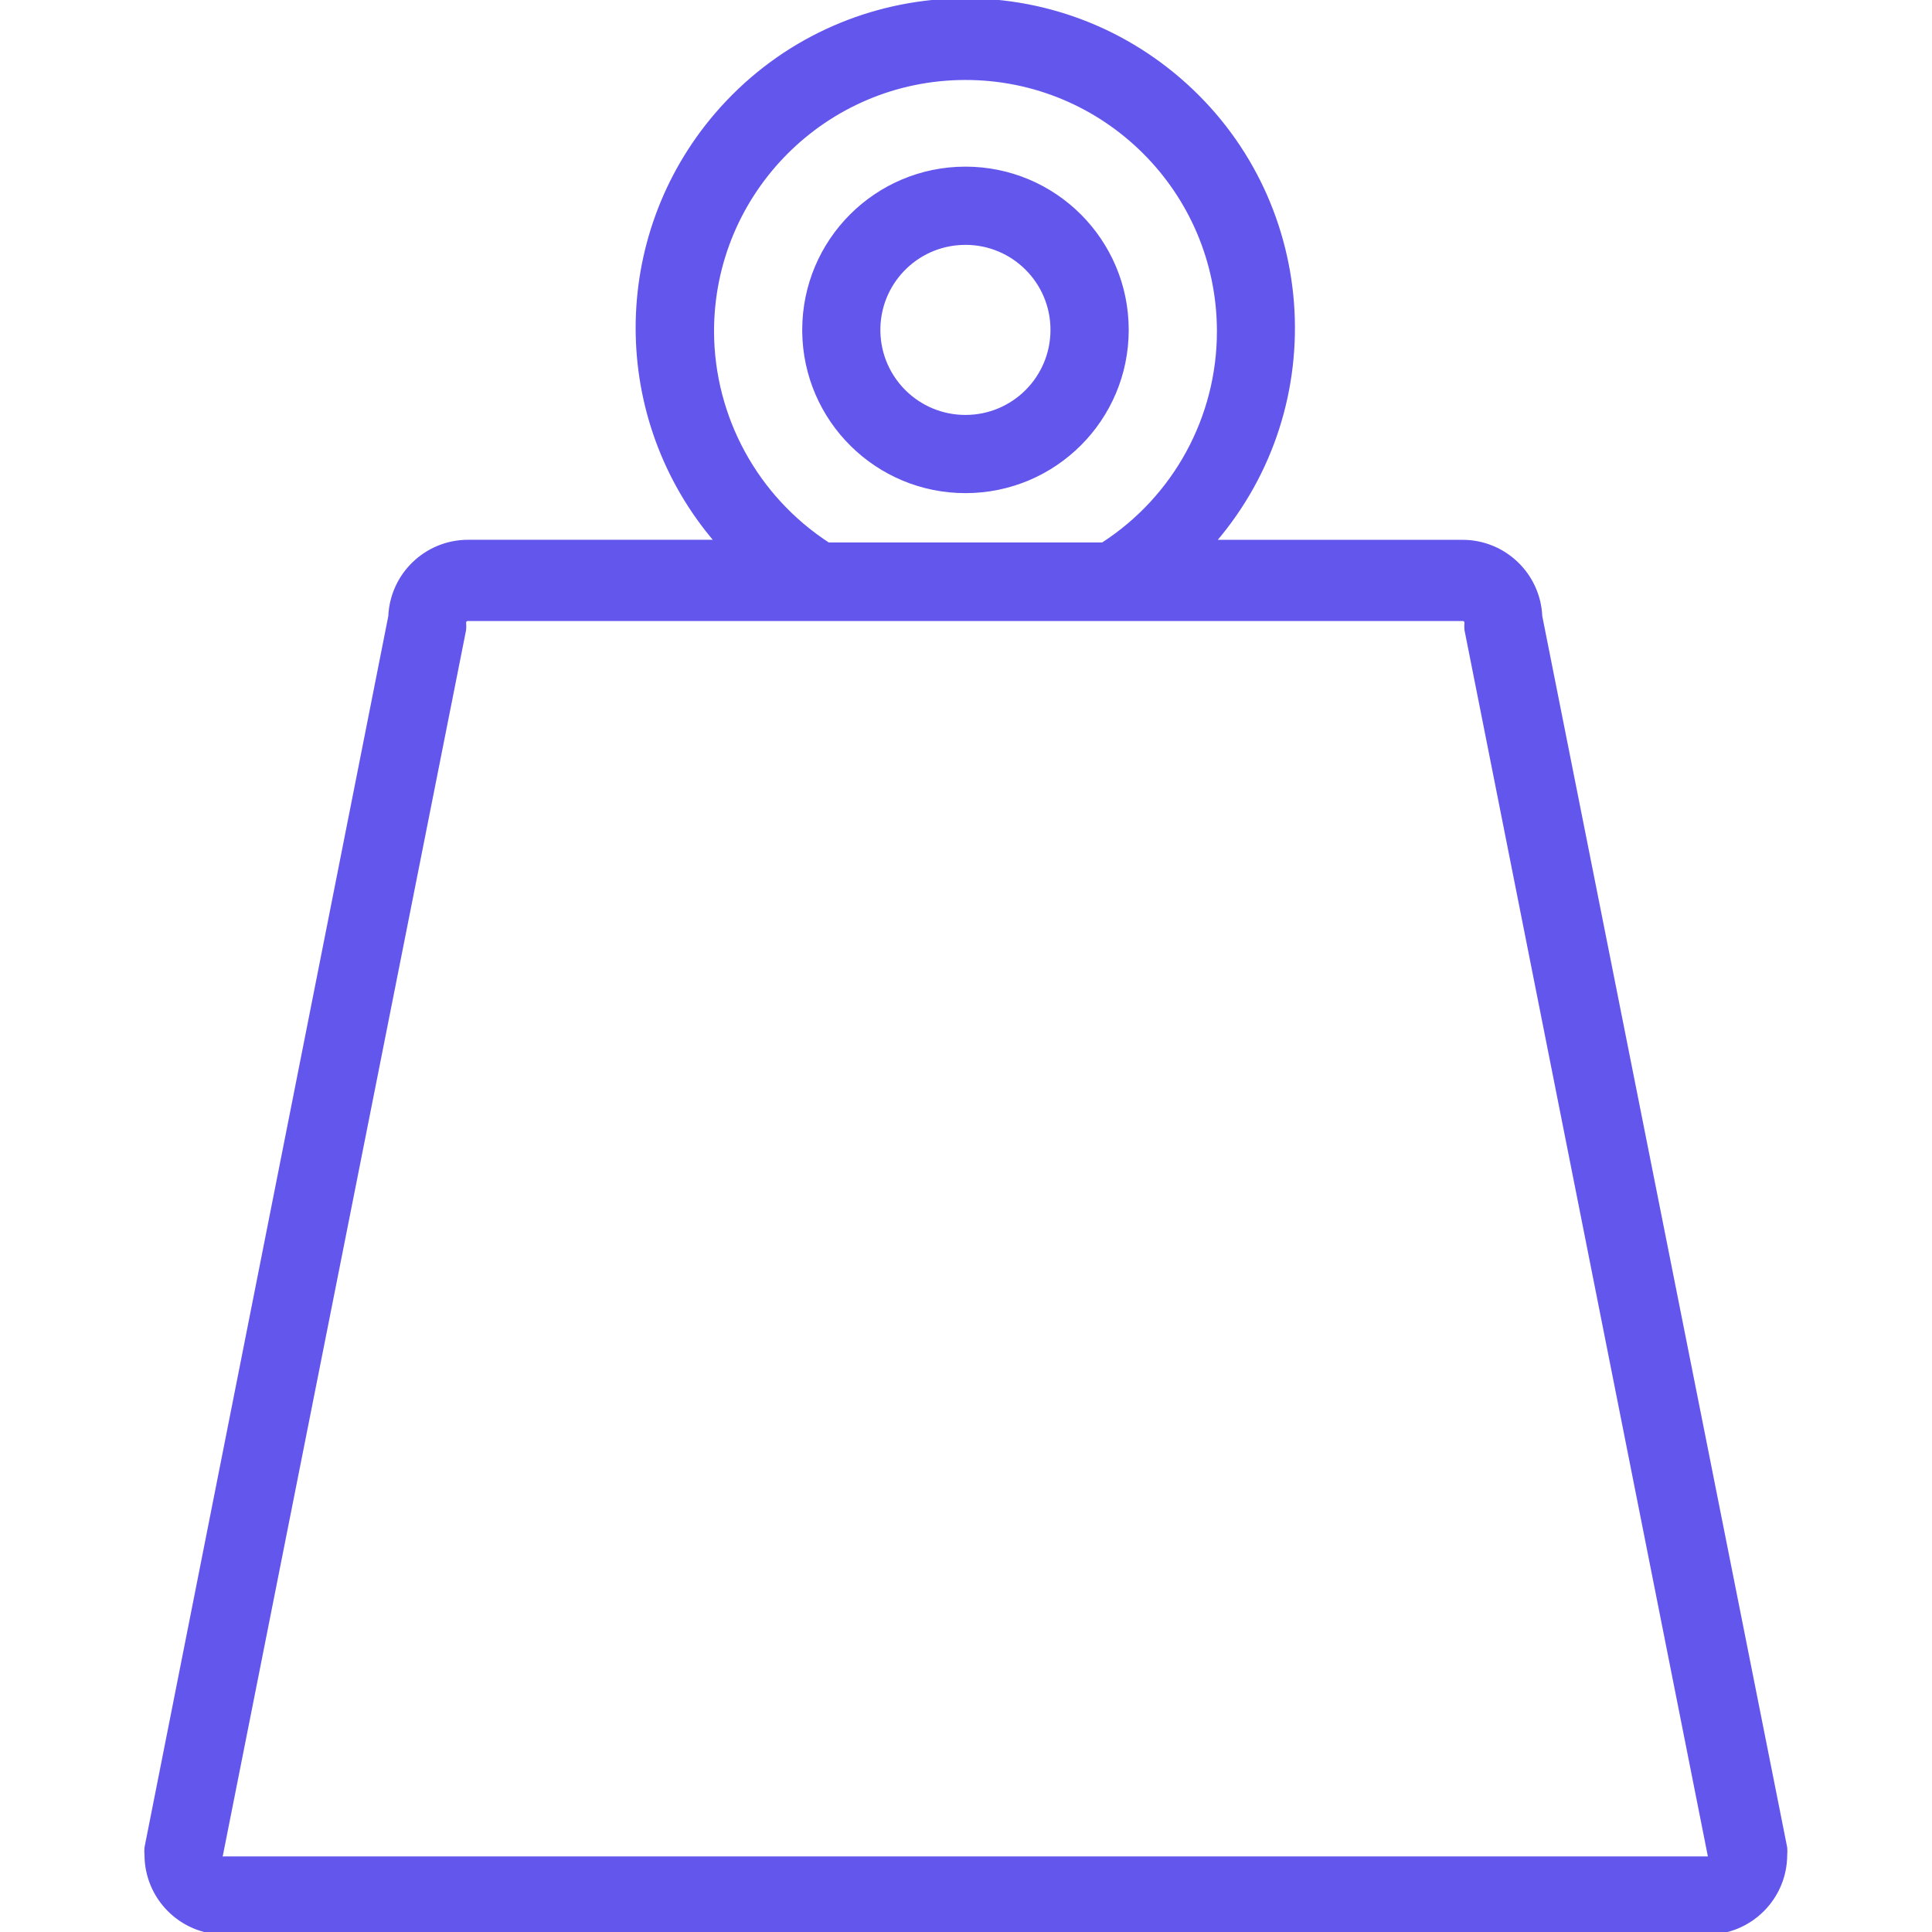 <?xml version="1.0"?>
<svg xmlns="http://www.w3.org/2000/svg" height="512px" version="1.1" viewBox="-42 0 565 565.741" width="512px">
<g id="surface1">
<path d="M 408.75 180.473 C 408.227 168.223 398.129 158.562 385.867 158.574 L 313.16 158.574 C 347.707 118.336 343.078 57.707 302.836 23.16 C 262.598 -11.383 201.969 -6.754 167.422 33.488 C 136.543 69.469 136.543 122.594 167.422 158.562 L 94.715 158.562 C 82.453 158.555 72.355 168.211 71.832 180.465 L 0.441 541.035 C 0.375 541.723 0.375 542.426 0.441 543.113 C 0.441 555.75 10.688 566 23.324 566 L 457.586 566 C 470.223 566 480.473 555.75 480.473 543.113 C 480.535 542.422 480.535 541.723 480.473 541.035 Z M 166.219 97.148 C 166.16 56.207 199.309 22.977 240.246 22.918 C 281.188 22.863 314.422 56.012 314.477 96.949 C 314.508 122.168 301.719 145.664 280.531 159.344 L 200.16 159.344 C 179.094 145.656 166.324 122.277 166.219 97.148 Z M 457.586 544.113 L 23.105 544.113 C 22.832 544.254 22.504 544.254 22.23 544.113 L 93.621 184.418 C 93.688 183.727 93.688 183.027 93.621 182.336 C 93.621 181.789 94.059 181.352 94.605 181.352 L 385.977 181.352 C 386.523 181.352 386.961 181.789 386.961 182.336 C 386.895 183.027 386.895 183.727 386.961 184.418 L 458.352 544.113 C 458.113 544.211 457.828 544.211 457.586 544.113 Z M 457.586 544.113 " style=" fill-rule:nonzero;fill-opacity:1;" stroke="#6356ed" fill="#6356ed"/>
<path d="M 240.344 143.902 C 266.473 143.902 287.648 122.727 287.648 96.602 C 287.648 70.473 266.473 49.297 240.344 49.297 C 214.219 49.297 193.043 70.473 193.043 96.602 C 193.043 96.785 193.043 96.961 193.043 97.148 C 193.34 123.055 214.43 143.902 240.344 143.902 Z M 240.344 71.199 C 254.371 71.199 265.75 82.574 265.738 96.613 C 265.727 110.652 254.363 122.016 240.324 122.004 C 226.504 122.004 215.227 110.957 214.93 97.148 C 214.625 83.125 225.75 71.508 239.777 71.211 C 239.973 71.199 240.16 71.199 240.344 71.199 Z M 240.344 71.199 " style=" fill-rule:nonzero;fill-opacity:1;" stroke="#6356ed" fill="#6356ed"/>
</g>
</svg>
